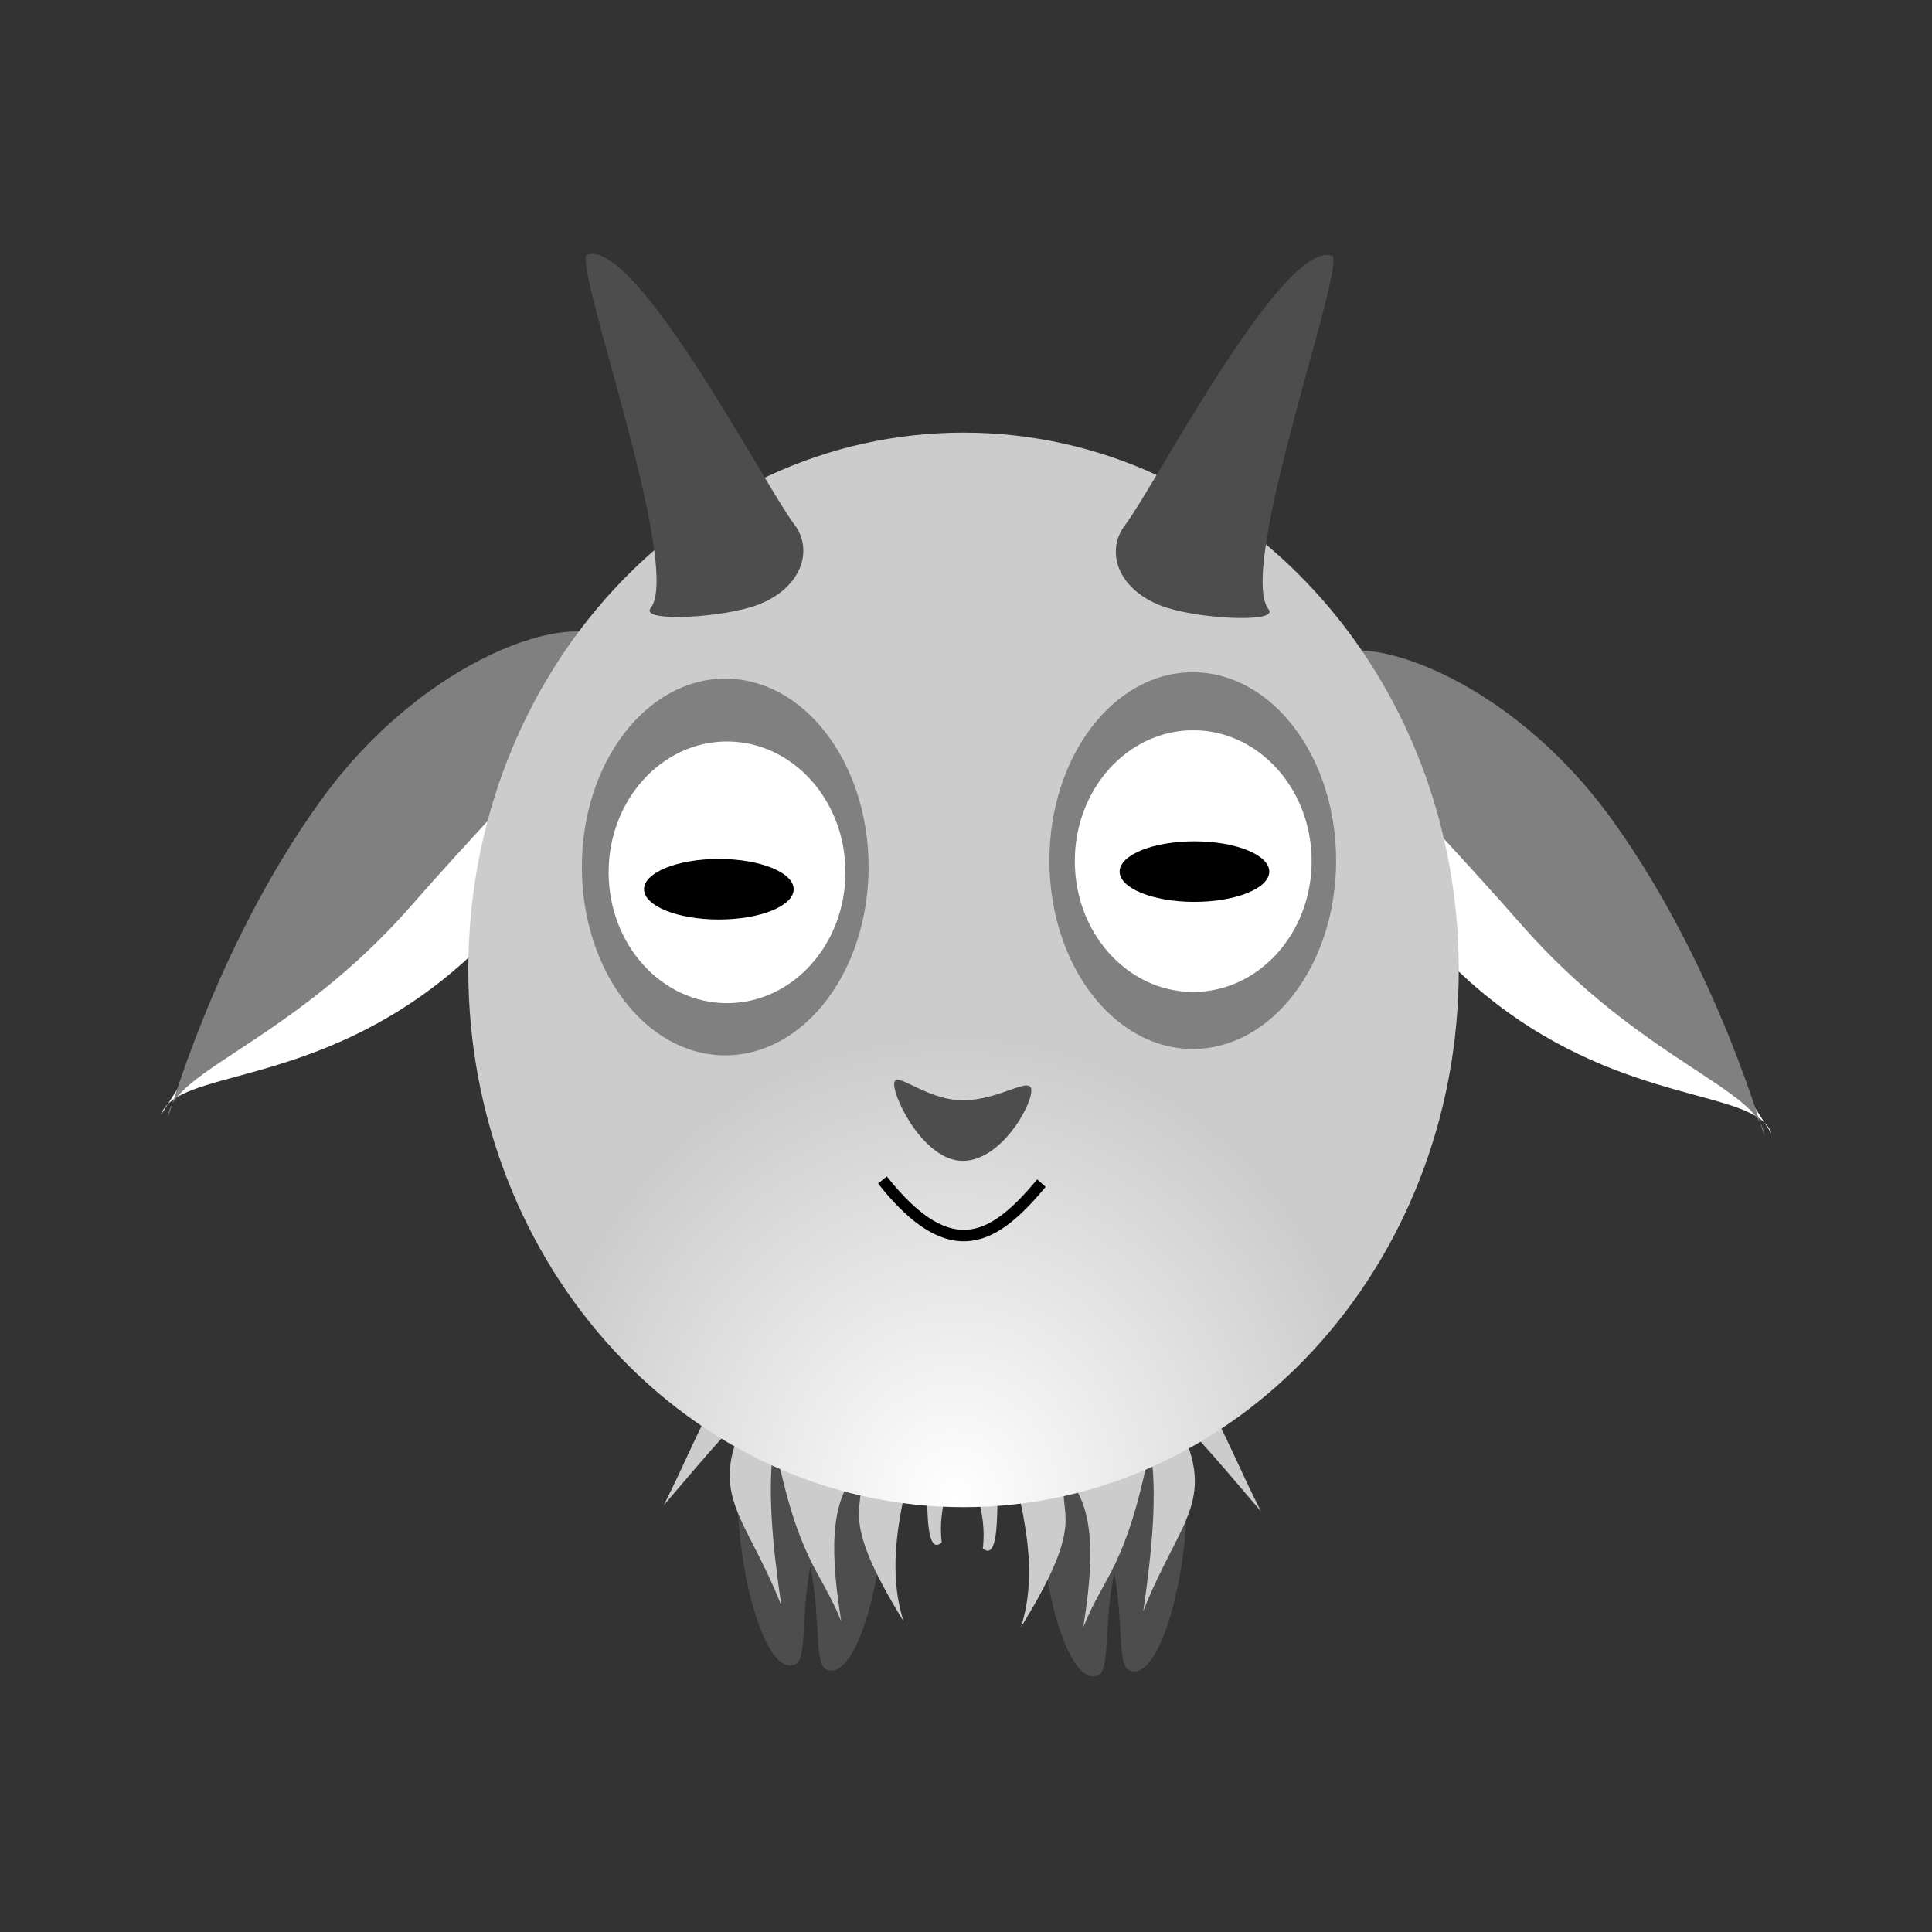 <svg:svg xmlns:dc="http://purl.org/dc/elements/1.1/" xmlns:ns1="http://sodipodi.sourceforge.net/DTD/sodipodi-0.dtd" xmlns:ns2="http://www.inkscape.org/namespaces/inkscape" xmlns:ns4="http://creativecommons.org/ns#" xmlns:rdf="http://www.w3.org/1999/02/22-rdf-syntax-ns#" xmlns:svg="http://www.w3.org/2000/svg" height="391.749" id="svg130992" version="1.1" viewBox="-18.248 -17.795 391.749 391.749" width="391.749" ns1:docname="chinese zodiac goat.svg" ns2:version="0.48.4 r9939">
  <svg:rect x="-18.248" y="-17.795" width="391.749" height="391.749" fill="#333333" stroke="none"/>
  <svg:title id="title131166">Chinese Zodiac Goat in Color</svg:title>
  <svg:defs id="defs130994">
    <svg:radialGradient cx="210.31" cy="166.5" gradientTransform="matrix(.857 -.014 .013 1.044 27.903 5.152)" gradientUnits="userSpaceOnUse" id="radialGradient147061" r="44.276" ns2:collect="always">
      <svg:stop id="stop34374" offset="0" style="stop-color:#ffffff" />
      <svg:stop id="stop34376" offset="1" style="stop-color:#cccccc" />
    </svg:radialGradient>
  </svg:defs>
  <ns1:namedview bordercolor="#666666" borderopacity="1.0" id="namedview130996" pagecolor="#ffffff" showgrid="false" units="in" ns2:current-layer="layer1" ns2:cx="319.46391" ns2:cy="221.93109" ns2:document-units="in" ns2:pageopacity="0.0" ns2:pageshadow="2" ns2:window-height="566" ns2:window-maximized="0" ns2:window-width="767" ns2:window-x="272" ns2:window-y="0" ns2:zoom="0.82189617" />
  <svg:g id="layer1" transform="translate(0,-405)" ns2:groupmode="layer" ns2:label="Layer 1">
    <svg:g id="g147036" transform="matrix(2.268 0 0 2.322 -95.506 -730.09)">
      <svg:g id="g34663-7" transform="matrix(-1 0 0 1 669.39 -372.84)">
        <svg:path d="m539.04 984.88c-5.215 4.717-3.075 14.156-4.598 14.95-2.835 1.479-5.596-9.142-5.155-16.065 0.3-4.707 2.616-1.017 5.155-1.017s8.096-1.033 4.598 2.132z" id="path34586-1-1" style="fill-rule:evenodd;fill:#4d4d4d" ns1:nodetypes="sssss" ns2:connector-curvature="0" />
        <svg:path d="m532.47 985.32c5.215 4.717 3.075 14.156 4.598 14.95 2.835 1.479 5.596-9.142 5.155-16.065-0.3-4.707-2.616-1.017-5.155-1.017s-8.096-1.033-4.598 2.132z" id="path34586-6-0-9" style="fill-rule:evenodd;fill:#4d4d4d" ns1:nodetypes="sssss" ns2:connector-curvature="0" />
        <svg:path d="m544.05 996.11c-6.143-9.705-3.118-9.643-3.987-13.162-2.772 2.592-2.491 7.628-1.587 13.162-1.975-4.753-3.785-5.091-5.98-15.698-0.673 3.889-0.183 8.941 0.619 14.305-3.318-8.208-6.876-9.645-2.763-17.11-2.049 1.72-5.013 5.272-7.76 8.389 3.621-6.884 5.78-14.603 14.297-18.689l6.669-7.34 0.898 9.877c8.948 8.448 2.156 12.96 3.004 19.383-2.065 1.721-0.945-7.707-1.417-11.561-1.902 6.966-3.797 12.941-1.994 18.447z" id="path34636-7-1" style="fill-rule:evenodd;fill:#cccccc" ns1:nodetypes="ccccccccccccc" ns2:connector-curvature="0" />
      </svg:g>
      <svg:path d="m109.83 611.53c-5.215 4.717-3.075 14.156-4.598 14.95-2.835 1.479-5.596-9.142-5.155-16.065 0.3-4.707 2.616-1.017 5.155-1.017s8.096-1.033 4.598 2.132z" id="path34586-62" style="fill-rule:evenodd;fill:#4d4d4d" ns1:nodetypes="sssss" ns2:connector-curvature="0" />
      <svg:path d="m103.27 611.97c5.215 4.717 3.075 14.156 4.598 14.95 2.835 1.479 5.596-9.142 5.155-16.065-0.3-4.707-2.616-1.017-5.155-1.017s-8.096-1.033-4.598 2.132z" id="path34586-6-7" style="fill-rule:evenodd;fill:#4d4d4d" ns1:nodetypes="sssss" ns2:connector-curvature="0" />
      <svg:path d="m114.85 622.76c-6.143-9.705-3.118-9.643-3.987-13.162-2.772 2.592-2.491 7.628-1.587 13.162-1.975-4.753-3.785-5.091-5.98-15.698-0.673 3.889-0.183 8.941 0.619 14.305-3.318-8.208-6.876-9.645-2.763-17.11-2.049 1.72-5.013 5.272-7.76 8.389 3.621-6.884 5.78-14.603 14.297-18.689l6.669-7.34 0.898 9.877c8.948 8.448 2.156 12.96 3.004 19.383-2.065 1.721-0.945-7.707-1.417-11.561-1.902 6.966-3.797 12.941-1.994 18.447z" id="path34636-2" style="fill-rule:evenodd;fill:#cccccc" ns1:nodetypes="ccccccccccccc" ns2:connector-curvature="0" />
      <svg:g id="g34556-7" transform="matrix(-1 0 0 1 674.76 -362.81)">
        <svg:path d="m507.24 931.39c-12.003 9.191-23.422 7.682-24.908 11.532-0.232 0.602 7.697-13.133 20.055-23.084 12.186-9.813 19.754-19.353 21.546-15.783 1.789 3.565-5.311 18.621-16.692 27.336z" id="path31737-77-6-3-2-9-8-6" style="fill-rule:evenodd;fill:#ffffff" ns1:nodetypes="sssss" ns2:connector-curvature="0" />
        <svg:path d="m504.72 924.69c-10.592 11.814-21.365 14.42-21.761 18.42-0.062 0.625 3.99-14.471 13.577-27.49 9.454-12.838 22.863-16.746 25.686-14.037 2.824 2.709-6.911 11.293-17.503 23.106z" id="path31737-77-6-3-2-6-5" style="fill-rule:evenodd;fill:#808080" ns1:nodetypes="sssss" ns2:connector-curvature="0" />
      </svg:g>
      <svg:path d="m73.38 566.94c-12.003 9.191-23.422 7.682-24.908 11.532-0.232 0.602 7.697-13.133 20.055-23.084 12.186-9.813 19.754-19.353 21.546-15.783 1.789 3.565-5.311 18.621-16.692 27.336z" id="path31737-77-6-3-2-9-1" style="fill-rule:evenodd;fill:#ffffff" ns1:nodetypes="sssss" ns2:connector-curvature="0" />
      <svg:path d="m70.858 560.24c-10.592 11.813-21.365 14.42-21.761 18.42-0.062 0.625 3.99-14.471 13.577-27.49 9.454-12.838 22.863-16.746 25.686-14.037 2.824 2.709-6.911 11.293-17.503 23.106z" id="path31737-77-6-3-2-3" style="fill-rule:evenodd;fill:#808080" ns1:nodetypes="sssss" ns2:connector-curvature="0" />
      <svg:path d="m255.37 123.03c0 29.818-19.823 53.99-44.276 53.99s-44.276-24.172-44.276-53.99 19.823-53.99 44.276-53.99 44.276 24.172 44.276 53.99z" id="path31737-77-6-3-9" style="fill-rule:evenodd;fill:url(#radialGradient147061)" transform="matrix(1 0 0 .869 -90.886 458.96)" ns1:cx="211.09325" ns1:cy="123.02956" ns1:rx="44.276211" ns1:ry="53.990147" ns1:type="arc" />
      <svg:path d="m555.1 624.28c0 10.311-4.616 18.67-10.311 18.67-5.694 0-10.311-8.359-10.311-18.67s4.616-18.67 10.311-18.67c5.694 0 10.311 8.359 10.311 18.67z" id="path34420-9" style="fill-rule:evenodd;fill:#808080" transform="matrix(1.243 0 0 .881 -578.27 6.896)" ns1:cx="544.78571" ns1:cy="624.27533" ns1:rx="10.310522" ns1:ry="18.670406" ns1:type="arc" />
      <svg:path d="m212.9 109.59c0 4.001-3.369 7.245-7.524 7.245s-7.524-3.244-7.524-7.245 3.369-7.245 7.524-7.245 7.524 3.244 7.524 7.245z" id="path31757-7-1-5" style="fill-rule:evenodd;fill:#ffffff" transform="matrix(1.407 0 0 1.577 -189.9 384.53)" ns1:cx="205.37447" ns1:cy="109.58516" ns1:rx="7.5238948" ns1:ry="7.2452321" ns1:type="arc" />
      <svg:path d="m212.9 109.59c0 4.001-3.369 7.245-7.524 7.245s-7.524-3.244-7.524-7.245 3.369-7.245 7.524-7.245 7.524 3.244 7.524 7.245z" id="path31757-9-2-8-6-9-9" style="fill-rule:evenodd;fill:#000000" transform="matrix(.889 0 0 .365 -84.247 518.83)" ns1:cx="205.37447" ns1:cy="109.58516" ns1:rx="7.5238948" ns1:ry="7.2452321" ns1:type="arc" />
      <svg:path d="m555.1 624.28c0 10.311-4.616 18.67-10.311 18.67-5.694 0-10.311-8.359-10.311-18.67s4.616-18.67 10.311-18.67c5.694 0 10.311 8.359 10.311 18.67z" id="path34420-2-2" style="fill-rule:evenodd;fill:#808080" transform="matrix(1.243 0 0 .881 -536.47 6.339)" ns1:cx="544.78571" ns1:cy="624.27533" ns1:rx="10.310522" ns1:ry="18.670406" ns1:type="arc" />
      <svg:path d="m212.9 109.59c0 4.001-3.369 7.245-7.524 7.245s-7.524-3.244-7.524-7.245 3.369-7.245 7.524-7.245 7.524 3.244 7.524 7.245z" id="path31757-7-1-4-6" style="fill-rule:evenodd;fill:#ffffff" transform="matrix(1.407 0 0 1.577 -148.22 383.55)" ns1:cx="205.37447" ns1:cy="109.58516" ns1:rx="7.5238948" ns1:ry="7.2452321" ns1:type="arc" />
      <svg:path d="m212.9 109.59c0 4.001-3.369 7.245-7.524 7.245s-7.524-3.244-7.524-7.245 3.369-7.245 7.524-7.245 7.524 3.244 7.524 7.245z" id="path31757-9-2-8-6-9-7-5" style="fill-rule:evenodd;fill:#000000" transform="matrix(.889 0 0 .365 -41.726 517.29)" ns1:cx="205.37447" ns1:cy="109.58516" ns1:rx="7.5238948" ns1:ry="7.2452321" ns1:type="arc" />
      <svg:path d="m112.96 584.22c6.223 7.697 10.122 5.044 14.212 0.279" id="path34459-3" style="stroke:#000000;stroke-width:1px;fill:none" ns1:nodetypes="cc" ns2:connector-curvature="0" />
      <svg:path d="m126.27 576.42c0 1.385-2.745 6.131-6.131 6.131s-6.131-5.303-6.131-6.688 2.745 1.393 6.131 1.393 6.131-2.221 6.131-0.836z" id="path34560-2" style="fill-rule:evenodd;fill:#4d4d4d" ns1:nodetypes="sssss" ns2:connector-curvature="0" />
      <svg:path d="m105.08 526.97c1.703 2.18 0.742 5.492-3.212 7.004-3.023 1.156-10.64 1.573-9.635 0.318 2.902-3.624-7.118-30.436-5.659-30.88 4.426-1.346 15.844 20.153 18.505 23.558z" id="path34563-4" style="fill-rule:evenodd;fill:#4d4d4d" ns1:nodetypes="sssss" ns2:connector-curvature="0" />
      <svg:path d="m134.63 527.06c-1.703 2.18-0.742 5.492 3.212 7.004 3.023 1.156 10.64 1.573 9.635 0.318-2.902-3.624 7.118-30.436 5.659-30.88-4.426-1.346-15.844 20.153-18.505 23.558z" id="path34563-7-4" style="fill-rule:evenodd;fill:#4d4d4d" ns1:nodetypes="sssss" ns2:connector-curvature="0" />
    </svg:g>
  </svg:g>
</svg:svg>
